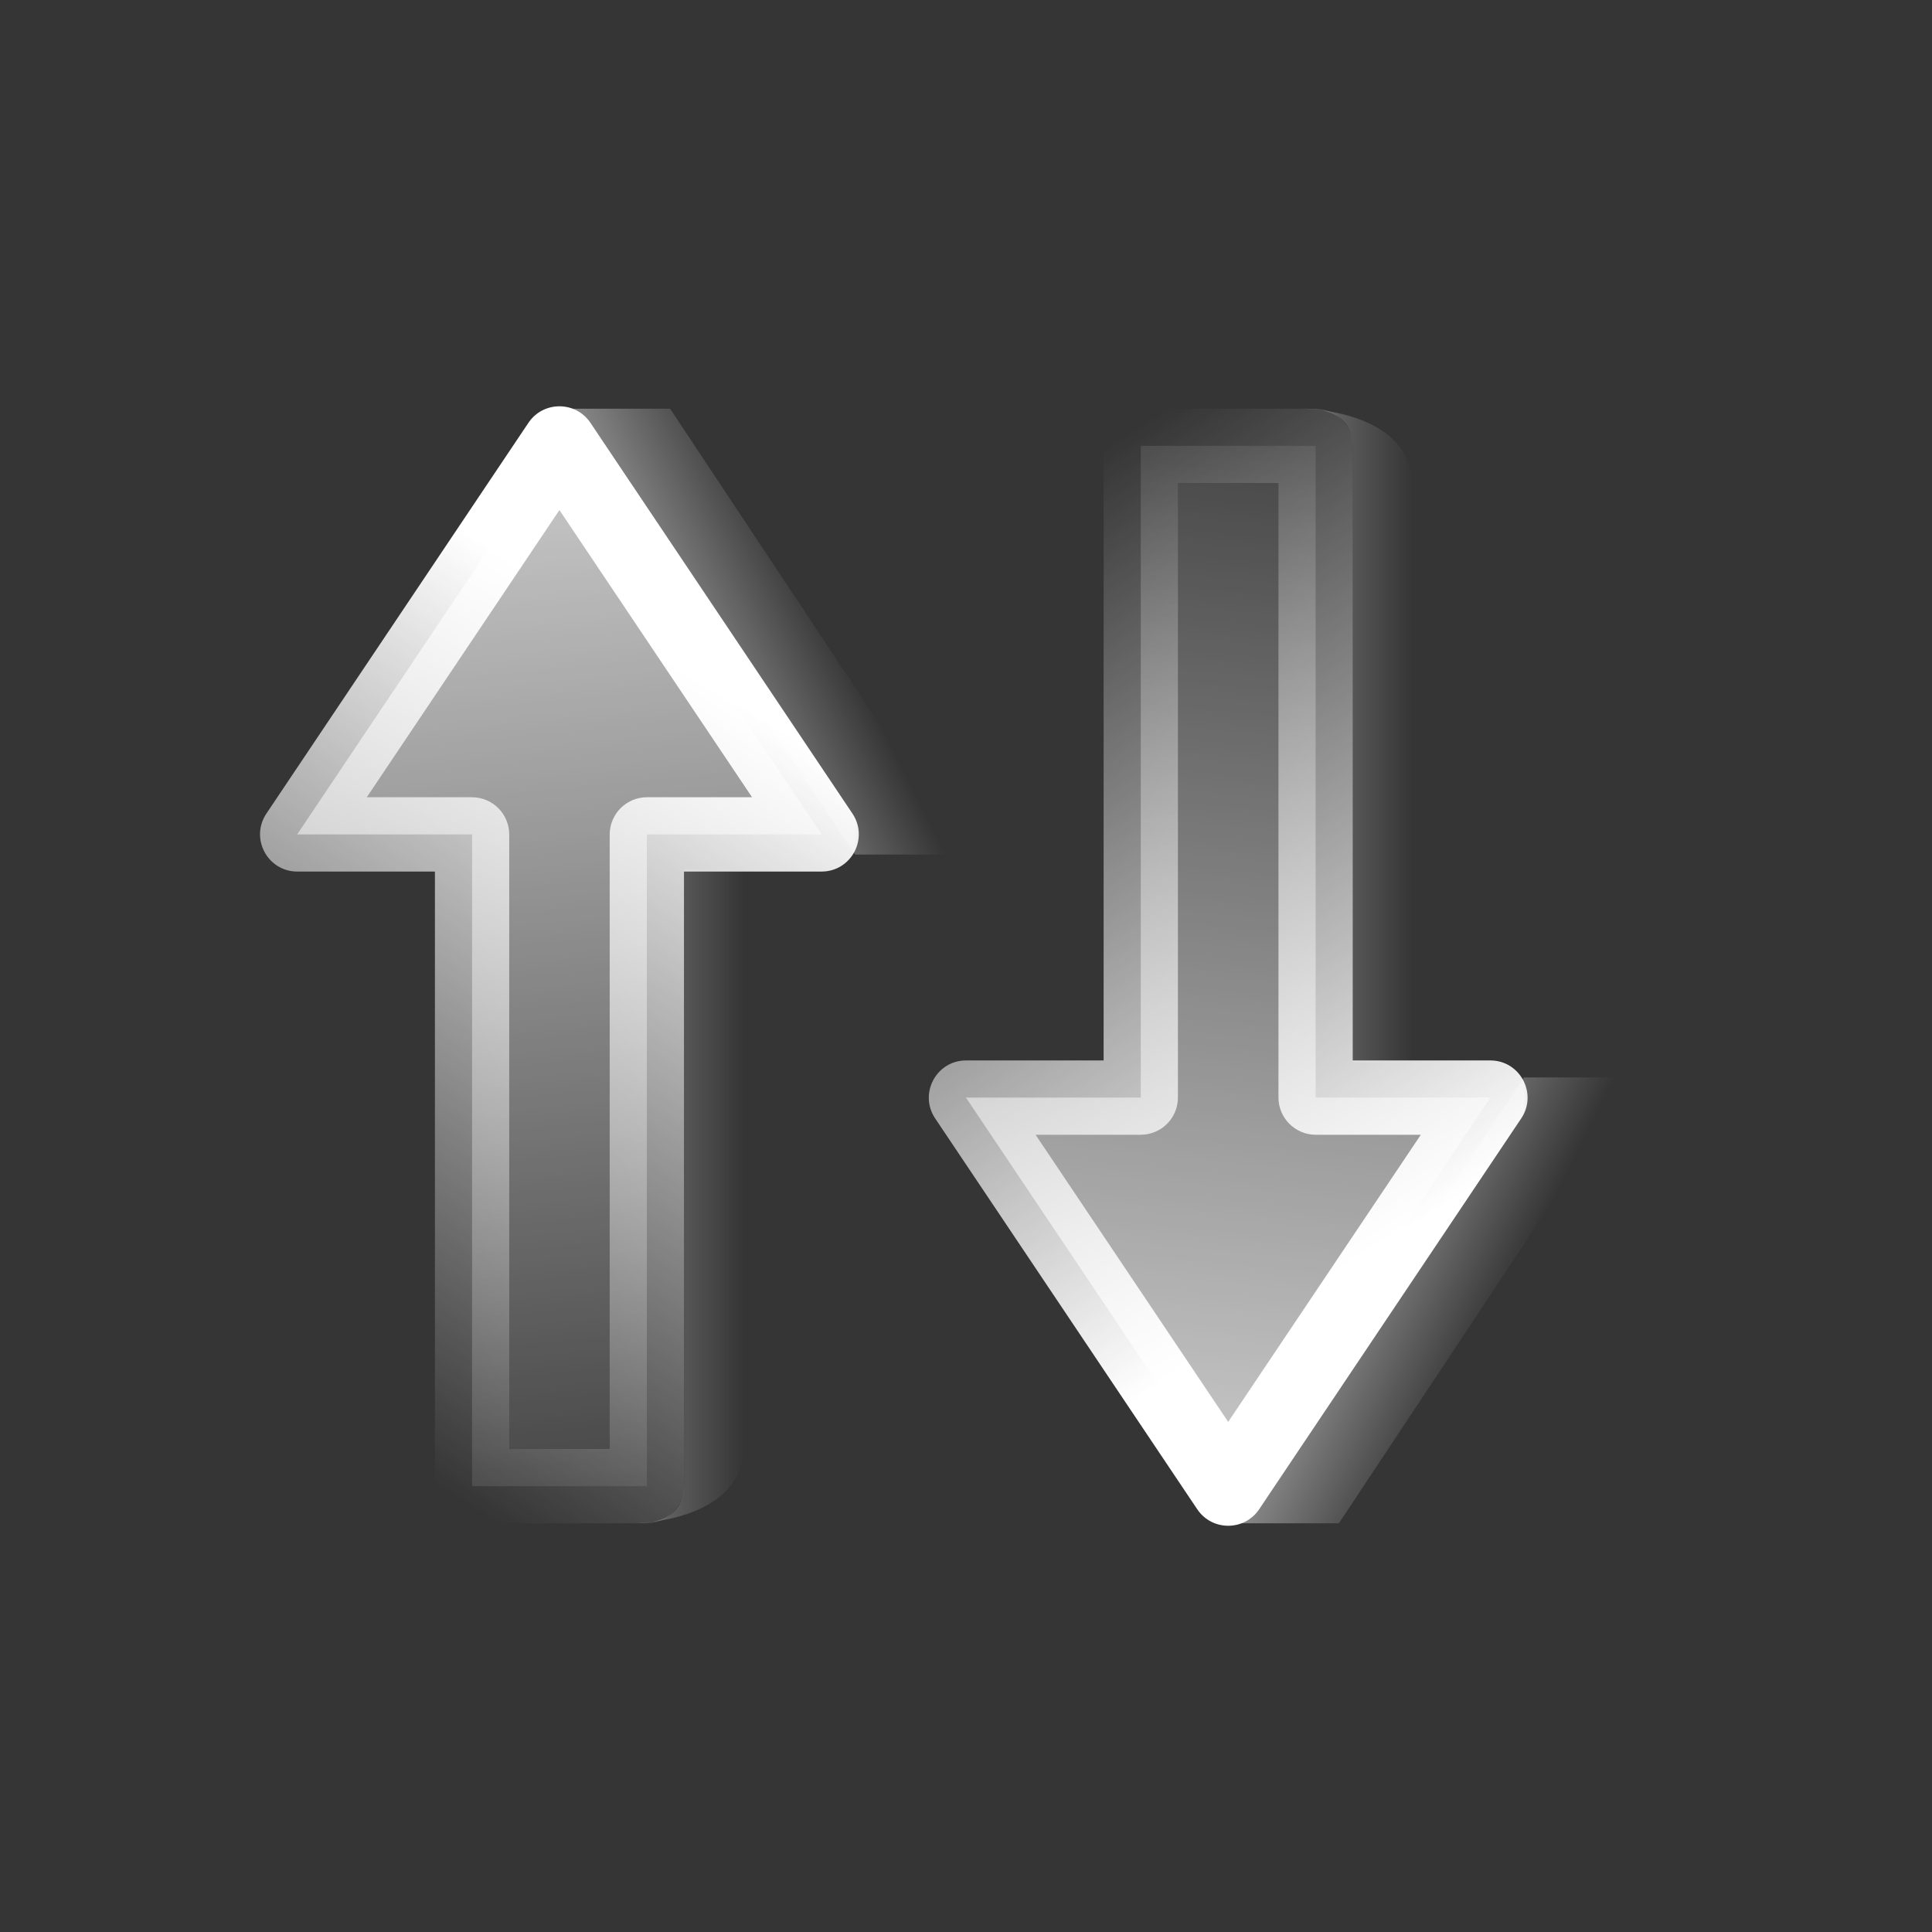<svg width="26" height="26" viewBox="0 0 26 26" fill="none" xmlns="http://www.w3.org/2000/svg">
<rect x="0" y="0" width="26" height="26" fill="#333333" stroke="none"/>
<rect width="26" height="26" fill="#EFEFEF" fill-opacity="0.01"/>
<path d="M10.013 11.7V19.441C10.013 20.224 9.197 20.428 8.771 20.481C8.695 20.494 8.611 20.5 8.52 20.5C8.52 20.5 8.621 20.5 8.771 20.481C9.026 20.437 9.187 20.305 9.206 20V11.7H10.013Z" fill="url(#paint0_linear_3507_2893)"/>
<path d="M9.018 5.5H7.524L11.507 11.5H13L9.018 5.5Z" fill="url(#paint1_linear_3507_2893)"/>
<mask id="path-4-outside-1_3507_2893" maskUnits="userSpaceOnUse" x="3" y="4.968" width="9" height="16" fill="black">
<rect fill="white" x="3" y="4.968" width="9" height="16"/>
<path fill-rule="evenodd" clip-rule="evenodd" d="M4.001 11.229C4 11.229 4 11.228 4 11.228L7.528 5.968C7.528 5.967 7.529 5.967 7.529 5.968L11.057 11.228C11.057 11.228 11.057 11.229 11.056 11.229H8.706C8.706 11.229 8.705 11.23 8.705 11.23V19.999C8.705 20 8.705 20 8.704 20H6.354C6.353 20 6.353 20 6.353 19.999V11.23C6.353 11.23 6.352 11.229 6.352 11.229H4.001Z"/>
</mask>
<path fill-rule="evenodd" clip-rule="evenodd" d="M4.001 11.229C4 11.229 4 11.228 4 11.228L7.528 5.968C7.528 5.967 7.529 5.967 7.529 5.968L11.057 11.228C11.057 11.228 11.057 11.229 11.056 11.229H8.706C8.706 11.229 8.705 11.23 8.705 11.23V19.999C8.705 20 8.705 20 8.704 20H6.354C6.353 20 6.353 20 6.353 19.999V11.23C6.353 11.23 6.352 11.229 6.352 11.229H4.001Z" fill="url(#paint2_linear_3507_2893)"/>
<path d="M11.057 11.228L10.642 11.506L11.057 11.228ZM4 11.228L4.415 11.506L4 11.228ZM7.528 5.968L7.112 5.689L7.528 5.968ZM7.529 5.968L7.945 5.689L7.529 5.968ZM7.112 5.689L3.585 10.949L4.415 11.506L7.943 6.246L7.112 5.689ZM11.472 10.949L7.945 5.689L7.114 6.246L10.642 11.506L11.472 10.949ZM8.706 11.729H11.056V10.729H8.706V11.729ZM8.205 11.23V19.999H9.205V11.23H8.205ZM8.704 19.5H6.354V20.5H8.704V19.5ZM6.853 19.999V11.23H5.853V19.999H6.853ZM4.001 11.729H6.352V10.729H4.001V11.729ZM6.853 11.23C6.853 10.954 6.629 10.729 6.352 10.729V11.729C6.075 11.729 5.853 11.505 5.853 11.23H6.853ZM6.354 19.5C6.629 19.5 6.853 19.724 6.853 19.999H5.853C5.853 20.276 6.077 20.5 6.354 20.5V19.5ZM8.205 19.999C8.205 19.724 8.428 19.5 8.704 19.5V20.5C8.982 20.5 9.205 20.275 9.205 19.999H8.205ZM8.706 10.729C8.43 10.729 8.205 10.954 8.205 11.23H9.205C9.205 11.506 8.982 11.729 8.706 11.729V10.729ZM10.642 11.506C10.419 11.175 10.657 10.729 11.056 10.729V11.729C11.457 11.729 11.695 11.282 11.472 10.949L10.642 11.506ZM3.585 10.949C3.362 11.282 3.6 11.729 4.001 11.729V10.729C4.4 10.729 4.638 11.175 4.415 11.506L3.585 10.949ZM7.943 6.246C7.745 6.541 7.312 6.541 7.114 6.246L7.945 5.689C7.746 5.394 7.311 5.394 7.112 5.689L7.943 6.246Z" fill="url(#paint3_linear_3507_2893)" mask="url(#path-4-outside-1_3507_2893)"/>
<path d="M19.013 14.3V6.559C19.013 5.776 18.197 5.572 17.771 5.519C17.695 5.506 17.611 5.5 17.52 5.5C17.52 5.5 17.621 5.5 17.771 5.519C18.026 5.563 18.187 5.695 18.206 6V14.3H19.013Z" fill="url(#paint4_linear_3507_2893)"/>
<path d="M18.018 20.5H16.524L20.507 14.5H22L18.018 20.5Z" fill="url(#paint5_linear_3507_2893)"/>
<mask id="path-8-outside-2_3507_2893" maskUnits="userSpaceOnUse" x="12" y="5.032" width="9" height="16" fill="black">
<rect fill="white" x="12" y="5.032" width="9" height="16"/>
<path fill-rule="evenodd" clip-rule="evenodd" d="M13.001 14.771C13 14.771 13 14.772 13 14.772L16.528 20.032C16.528 20.033 16.529 20.033 16.529 20.032L20.057 14.772C20.057 14.772 20.057 14.771 20.056 14.771H17.706C17.706 14.771 17.705 14.77 17.705 14.77V6.001C17.705 6 17.705 6 17.704 6H15.354C15.353 6 15.352 6 15.352 6.001V14.77C15.352 14.77 15.352 14.771 15.351 14.771H13.001Z"/>
</mask>
<path fill-rule="evenodd" clip-rule="evenodd" d="M13.001 14.771C13 14.771 13 14.772 13 14.772L16.528 20.032C16.528 20.033 16.529 20.033 16.529 20.032L20.057 14.772C20.057 14.772 20.057 14.771 20.056 14.771H17.706C17.706 14.771 17.705 14.77 17.705 14.77V6.001C17.705 6 17.705 6 17.704 6H15.354C15.353 6 15.352 6 15.352 6.001V14.77C15.352 14.77 15.352 14.771 15.351 14.771H13.001Z" fill="url(#paint6_linear_3507_2893)"/>
<path d="M20.057 14.772L19.642 14.494L20.057 14.772ZM13 14.772L13.415 14.494L13 14.772ZM16.528 20.032L16.112 20.311L16.528 20.032ZM16.529 20.032L16.945 20.311L16.529 20.032ZM16.112 20.311L12.585 15.051L13.415 14.494L16.943 19.753L16.112 20.311ZM20.472 15.051L16.945 20.311L16.114 19.753L19.642 14.494L20.472 15.051ZM17.706 14.271H20.056V15.271H17.706V14.271ZM17.205 14.77V6.001H18.205V14.77H17.205ZM17.704 6.5H15.354V5.5H17.704V6.5ZM15.852 6.001V14.77H14.852V6.001H15.852ZM13.001 14.271H15.351V15.271H13.001V14.271ZM15.852 14.77C15.852 15.046 15.629 15.271 15.351 15.271V14.271C15.075 14.271 14.852 14.495 14.852 14.77H15.852ZM15.354 6.5C15.629 6.5 15.852 6.277 15.852 6.001H14.852C14.852 5.724 15.077 5.5 15.354 5.5V6.5ZM17.205 6.001C17.205 6.276 17.428 6.5 17.704 6.5V5.5C17.982 5.5 18.205 5.725 18.205 6.001H17.205ZM17.706 15.271C17.43 15.271 17.205 15.046 17.205 14.77H18.205C18.205 14.494 17.982 14.271 17.706 14.271V15.271ZM19.642 14.494C19.419 14.825 19.657 15.271 20.056 15.271V14.271C20.457 14.271 20.695 14.718 20.472 15.051L19.642 14.494ZM12.585 15.051C12.362 14.718 12.6 14.271 13.001 14.271V15.271C13.4 15.271 13.638 14.825 13.415 14.494L12.585 15.051ZM16.943 19.753C16.745 19.459 16.312 19.459 16.114 19.753L16.945 20.311C16.746 20.607 16.311 20.607 16.112 20.311L16.943 19.753Z" fill="url(#paint7_linear_3507_2893)" mask="url(#path-8-outside-2_3507_2893)"/>
<defs>
<linearGradient id="paint0_linear_3507_2893" x1="7.524" y1="16.5" x2="10.013" y2="16.5" gradientUnits="userSpaceOnUse">
<stop stop-color="white" stop-opacity="0.51"/>
<stop offset="1" stop-color="white" stop-opacity="0"/>
</linearGradient>
<linearGradient id="paint1_linear_3507_2893" x1="8.744" y1="8.628" x2="10.811" y2="7.609" gradientUnits="userSpaceOnUse">
<stop stop-color="white" stop-opacity="0.51"/>
<stop offset="1" stop-color="white" stop-opacity="0"/>
</linearGradient>
<linearGradient id="paint2_linear_3507_2893" x1="7.529" y1="0.226" x2="9.614" y2="21.82" gradientUnits="userSpaceOnUse">
<stop stop-color="white"/>
<stop offset="1" stop-color="white" stop-opacity="0"/>
</linearGradient>
<linearGradient id="paint3_linear_3507_2893" x1="11.556" y1="10.474" x2="5.659" y2="19.857" gradientUnits="userSpaceOnUse">
<stop stop-color="white"/>
<stop offset="1" stop-color="white" stop-opacity="0"/>
</linearGradient>
<linearGradient id="paint4_linear_3507_2893" x1="16.524" y1="9.5" x2="19.013" y2="9.5" gradientUnits="userSpaceOnUse">
<stop stop-color="white" stop-opacity="0.51"/>
<stop offset="1" stop-color="white" stop-opacity="0"/>
</linearGradient>
<linearGradient id="paint5_linear_3507_2893" x1="17.744" y1="17.372" x2="19.811" y2="18.391" gradientUnits="userSpaceOnUse">
<stop stop-color="white" stop-opacity="0.51"/>
<stop offset="1" stop-color="white" stop-opacity="0"/>
</linearGradient>
<linearGradient id="paint6_linear_3507_2893" x1="16.529" y1="25.774" x2="18.614" y2="4.18" gradientUnits="userSpaceOnUse">
<stop stop-color="white"/>
<stop offset="1" stop-color="white" stop-opacity="0"/>
</linearGradient>
<linearGradient id="paint7_linear_3507_2893" x1="20.555" y1="15.526" x2="14.659" y2="6.143" gradientUnits="userSpaceOnUse">
<stop stop-color="white"/>
<stop offset="1" stop-color="white" stop-opacity="0"/>
</linearGradient>
</defs>
</svg>
